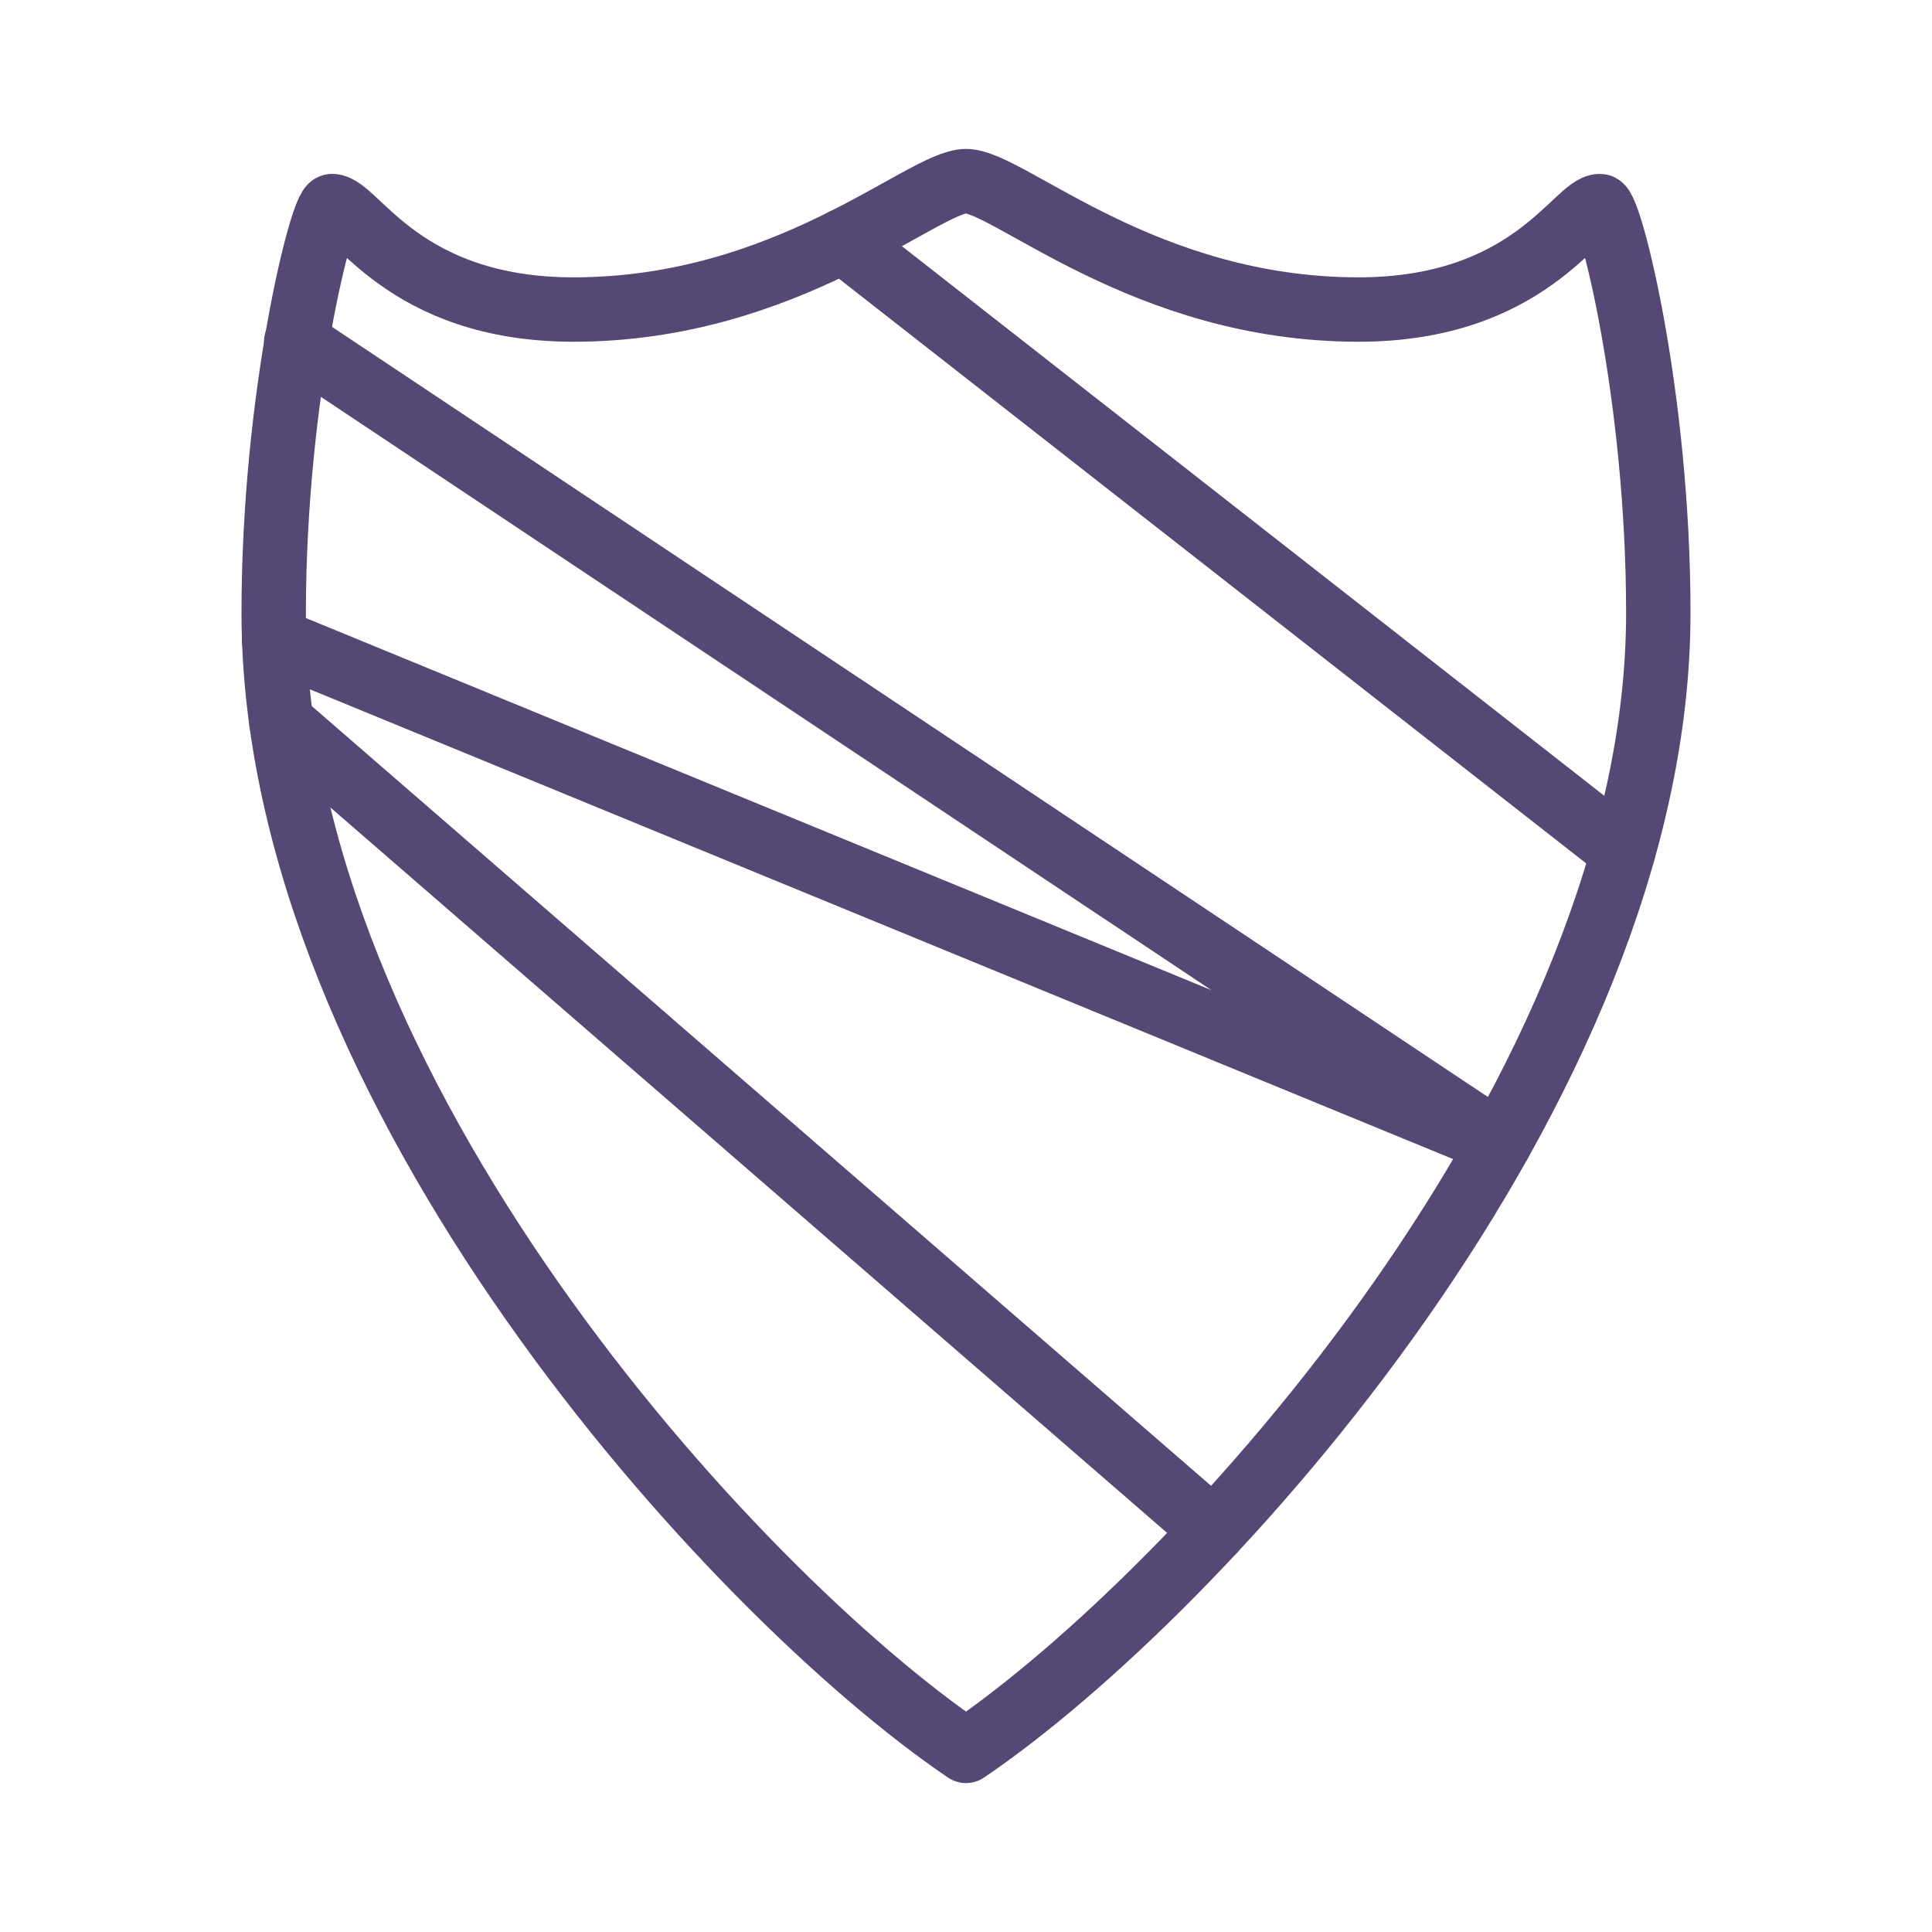 <svg width="60" height="60" viewBox="0 0 60 60" fill="none" xmlns="http://www.w3.org/2000/svg">
<path d="M8.739 22.434L37.689 47.534M9.199 10.612L46.562 35.505L8.512 19.869M50.412 26.445L26.178 7.482" stroke="#554874" stroke-width="2" stroke-linecap="round" stroke-linejoin="round"/>
<path d="M30 54.375C37.261 49.455 51.5 33.825 51.5 19.038C51.5 12.275 50 6.4 49.688 6.4C48.95 6.4 47.5 9.613 42.188 9.613C35.538 9.613 31.325 5.625 30 5.625C28.675 5.625 24.462 9.613 17.812 9.613C12.5 9.613 11.05 6.4 10.312 6.4C10 6.4 8.5 12.275 8.5 19.038C8.5 33.825 22.74 49.455 30 54.375Z" stroke="#554874" stroke-width="2" stroke-linecap="round" stroke-linejoin="round"/>
</svg>
